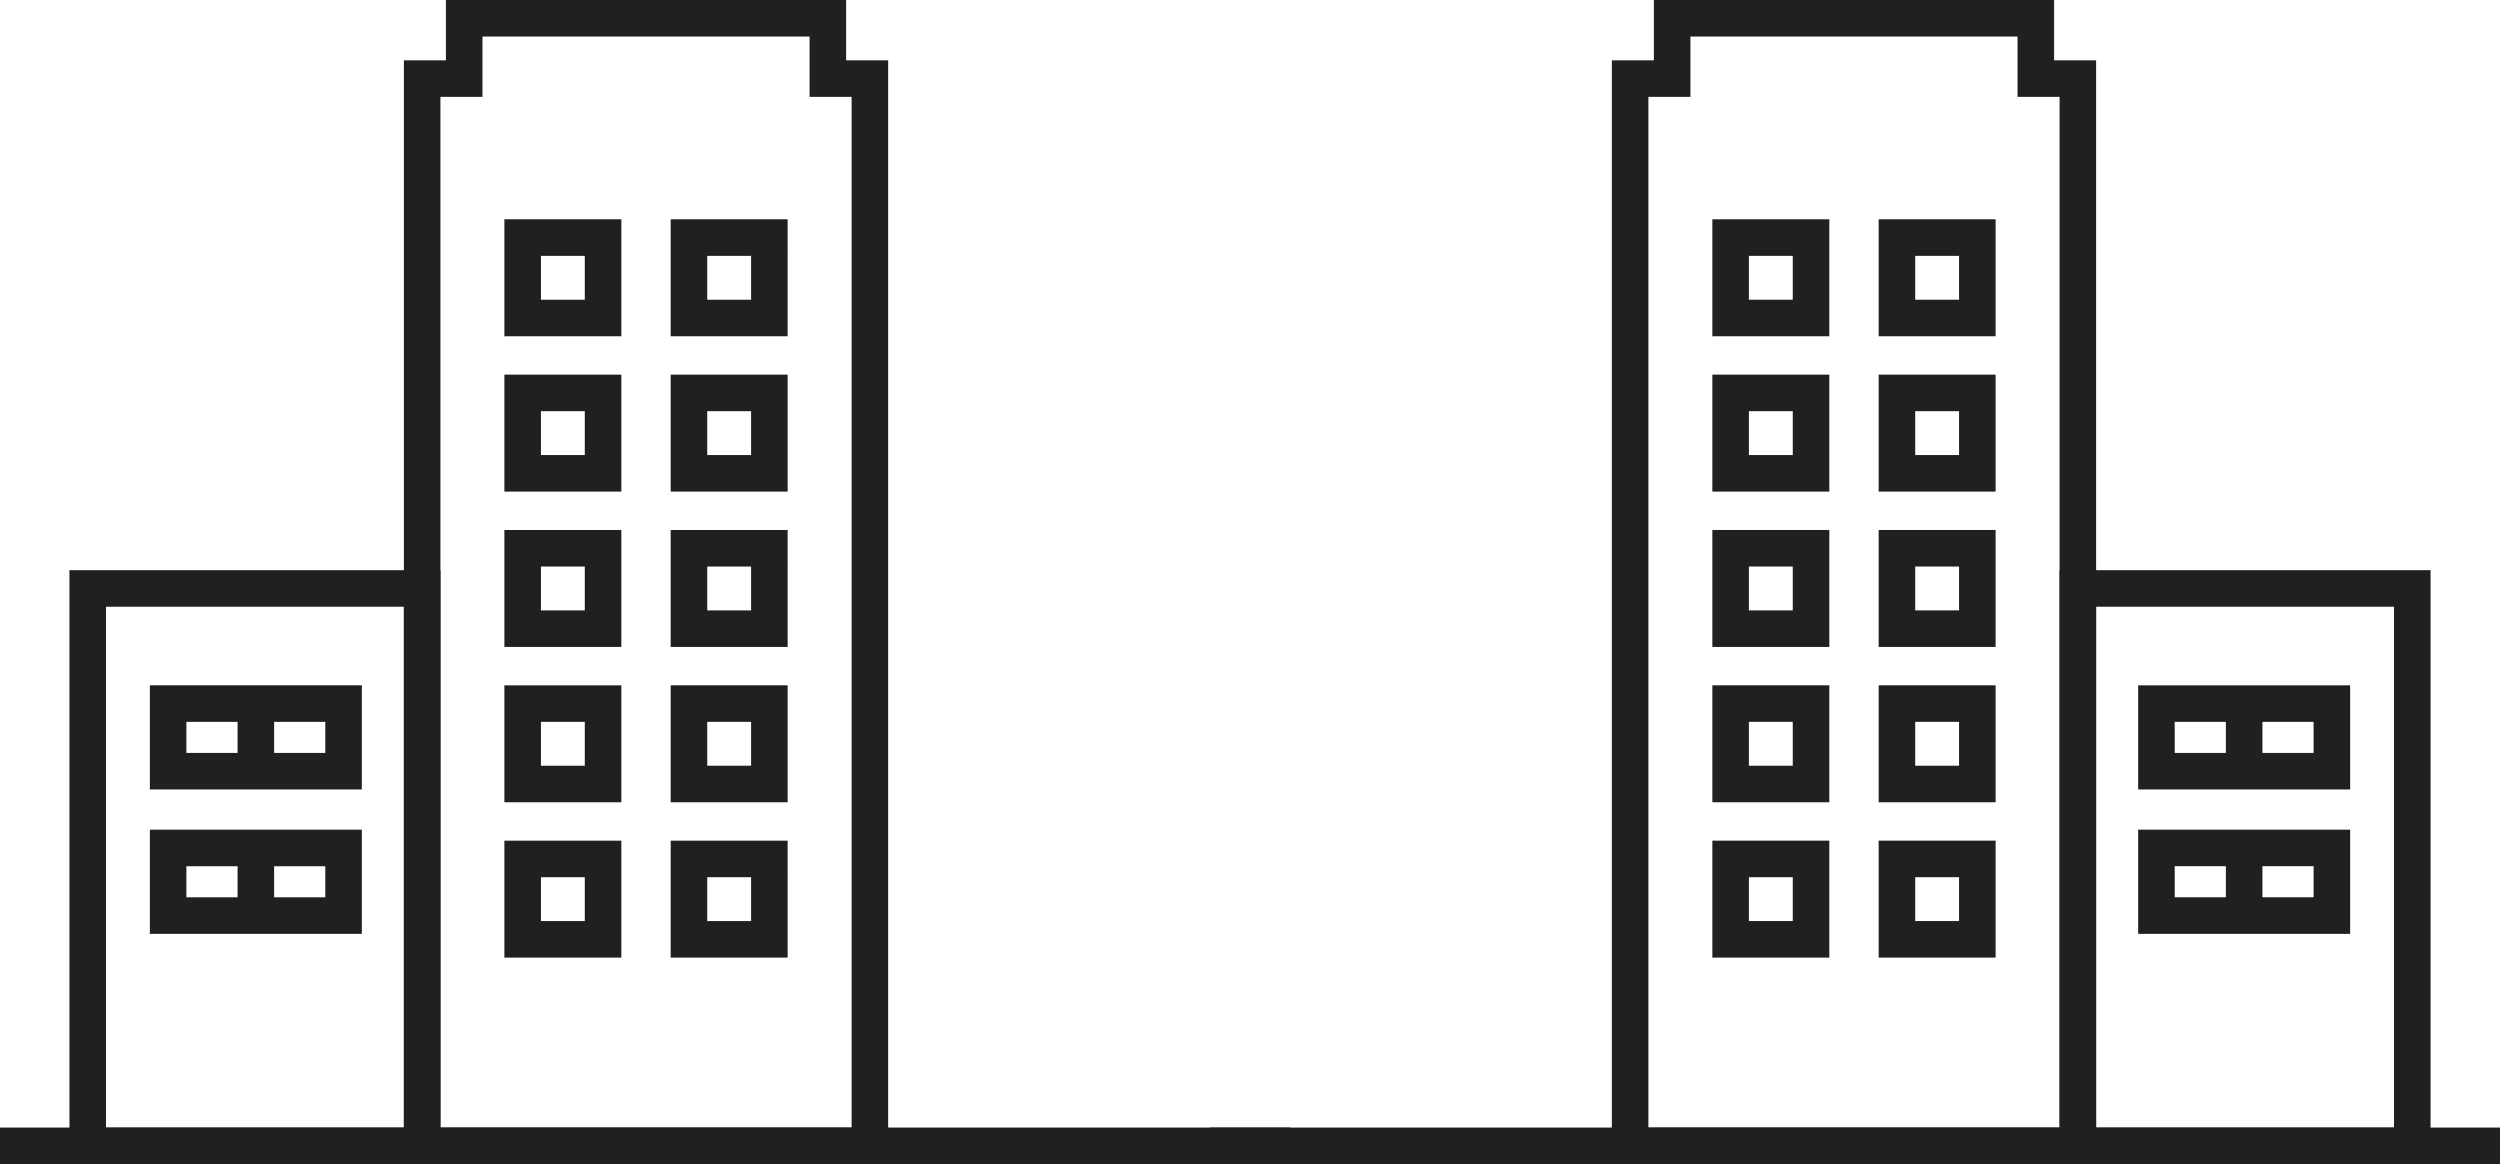 <?xml version="1.0" encoding="utf-8"?>
<!-- Generator: Adobe Illustrator 22.1.0, SVG Export Plug-In . SVG Version: 6.00 Build 0)  -->
<svg version="1.1" id="Layer_1" xmlns="http://www.w3.org/2000/svg" xmlns:xlink="http://www.w3.org/1999/xlink" x="0px" y="0px"
	 viewBox="0 0 136.8 63.7" style="enable-background:new 0 0 136.8 63.7;" xml:space="preserve">
<style type="text/css">
	.st0{fill:#221F1F;}
</style>
<title>How_03SeriesB</title>
<g id="Layer_2_1_">
	<g id="Layer_1-2">
		<rect y="61.7" class="st0" width="70.6" height="2"/>
		<path class="st0" d="M34,35.4h-6.4V29H34V35.4z M29.6,33.4H32V31h-2.4L29.6,33.4z"/>
		<path class="st0" d="M43.1,35.4h-6.4V29h6.4L43.1,35.4z M38.7,33.4h2.4V31h-2.4L38.7,33.4z"/>
		<path class="st0" d="M34,43.9h-6.4v-6.4H34V43.9z M29.6,41.9H32v-2.4h-2.4L29.6,41.9z"/>
		<path class="st0" d="M43.1,43.9h-6.4v-6.4h6.4L43.1,43.9z M38.7,41.9h2.4v-2.4h-2.4L38.7,41.9z"/>
		<path class="st0" d="M34,26.9h-6.4v-6.4H34V26.9z M29.6,24.9H32v-2.4h-2.4L29.6,24.9z"/>
		<path class="st0" d="M43.1,26.9h-6.4v-6.4h6.4L43.1,26.9z M38.7,24.9h2.4v-2.4h-2.4L38.7,24.9z"/>
		<path class="st0" d="M34,18.4h-6.4V12H34V18.4z M29.6,16.4H32V14h-2.4L29.6,16.4z"/>
		<path class="st0" d="M43.1,18.4h-6.4V12h6.4L43.1,18.4z M38.7,16.4h2.4V14h-2.4L38.7,16.4z"/>
		<path class="st0" d="M34,52.4h-6.4V46H34V52.4z M29.6,50.4H32V48h-2.4L29.6,50.4z"/>
		<path class="st0" d="M43.1,52.4h-6.4V46h6.4L43.1,52.4z M38.7,50.4h2.4V48h-2.4L38.7,50.4z"/>
		<path class="st0" d="M48.6,63.7H22.1V3.3h2.3V0h21.9v3.3h2.3V63.7z M24.1,61.7h22.5V5.3h-2.3V2H26.4v3.3h-2.3V61.7z"/>
		<path class="st0" d="M24.1,63.7H3.8V31.2h20.3V63.7z M5.8,61.7h16.3V33.2H5.8L5.8,61.7z"/>
		<path class="st0" d="M19.8,43.2H8.2v-5.7h11.6V43.2z M10.2,41.2h7.6v-1.7h-7.6L10.2,41.2z"/>
		<rect x="13" y="38.7" class="st0" width="2" height="3.5"/>
		<path class="st0" d="M19.8,51.1H8.2v-5.7h11.6V51.1z M10.2,49.1h7.6v-1.7h-7.6L10.2,49.1z"/>
		<rect x="13" y="46.6" class="st0" width="2" height="3.5"/>
		<rect x="66.2" y="61.7" class="st0" width="70.6" height="2"/>
		<path class="st0" d="M102.8,29h6.4v6.4h-6.4V29z M107.2,31h-2.4v2.4h2.4V31z"/>
		<path class="st0" d="M93.7,29h6.4v6.4h-6.4V29z M98.1,31h-2.4v2.4h2.4V31z"/>
		<path class="st0" d="M102.8,37.5h6.4v6.4h-6.4V37.5z M107.2,39.5h-2.4v2.4h2.4V39.5z"/>
		<path class="st0" d="M93.7,37.5h6.4v6.4h-6.4V37.5z M98.1,39.5h-2.4v2.4h2.4V39.5z"/>
		<path class="st0" d="M102.8,20.5h6.4v6.4h-6.4V20.5z M107.2,22.5h-2.4v2.4h2.4V22.5z"/>
		<path class="st0" d="M93.7,20.5h6.4v6.4h-6.4V20.5z M98.1,22.5h-2.4v2.4h2.4V22.5z"/>
		<path class="st0" d="M102.8,12h6.4v6.4h-6.4V12z M107.2,14h-2.4v2.4h2.4V14z"/>
		<path class="st0" d="M93.7,12h6.4v6.4h-6.4V12z M98.1,14h-2.4v2.4h2.4V14z"/>
		<path class="st0" d="M102.8,46h6.4v6.4h-6.4V46z M107.2,48h-2.4v2.4h2.4V48z"/>
		<path class="st0" d="M93.7,46h6.4v6.4h-6.4V46z M98.1,48h-2.4v2.4h2.4V48z"/>
		<path class="st0" d="M88.2,3.3h2.3V0h21.9v3.3h2.3v60.4H88.2V3.3z M112.7,5.3h-2.3V2H92.5v3.3h-2.3v56.4h22.5V5.3z"/>
		<path class="st0" d="M112.7,31.2H133v32.4h-20.3V31.2z M131,33.2h-16.3v28.5H131L131,33.2z"/>
		<path class="st0" d="M117,37.5h11.6v5.7H117V37.5z M126.6,39.5H119v1.7h7.6V39.5z"/>
		<rect x="121.8" y="38.7" class="st0" width="2" height="3.5"/>
		<path class="st0" d="M117,45.4h11.6v5.7H117V45.4z M126.6,47.4H119v1.7h7.6V47.4z"/>
		<rect x="121.8" y="46.6" class="st0" width="2" height="3.5"/>
	</g>
</g>
</svg>
